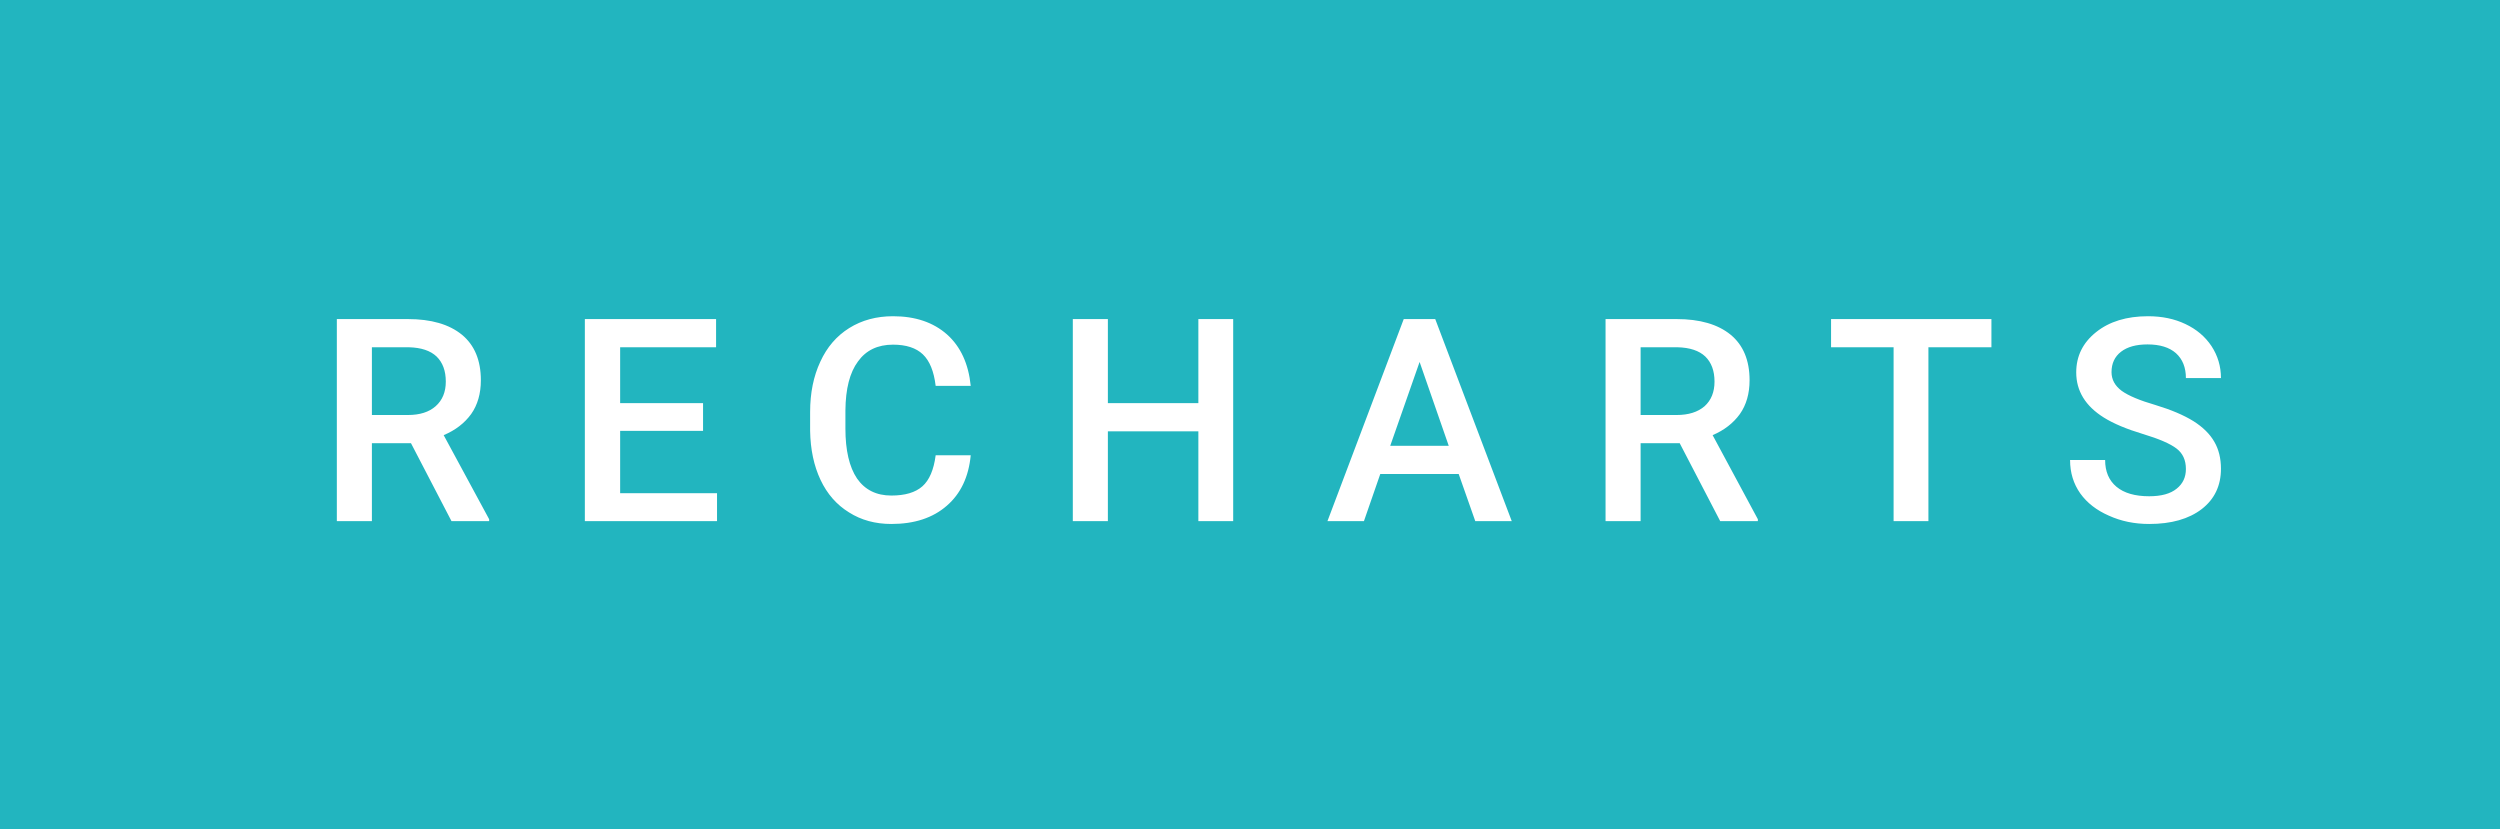 <svg xmlns="http://www.w3.org/2000/svg" width="105.54" height="35" viewBox="0 0 105.54 35"><rect class="svg__rect" x="0" y="0" width="105.54" height="35" fill="#22B5BF"/><rect class="svg__rect" x="105.54" y="0" width="0" height="35" fill="#389AD5"/><path class="svg__text" d="M15.70 22L14.22 22L14.22 13.47L17.22 13.47Q18.69 13.47 19.50 14.13Q20.30 14.79 20.30 16.05L20.30 16.05Q20.30 16.90 19.89 17.48Q19.47 18.06 18.73 18.37L18.73 18.37L20.65 21.92L20.65 22L19.06 22L17.35 18.71L15.70 18.71L15.70 22ZM15.70 14.66L15.70 17.52L17.22 17.52Q17.97 17.52 18.39 17.15Q18.82 16.77 18.82 16.11L18.82 16.11Q18.82 15.43 18.43 15.05Q18.04 14.68 17.26 14.66L17.26 14.66L15.70 14.66ZM30.27 22L24.69 22L24.69 13.47L30.23 13.47L30.23 14.66L26.18 14.66L26.18 17.02L29.68 17.02L29.68 18.19L26.18 18.19L26.18 20.82L30.27 20.82L30.27 22ZM34.20 18.19L34.20 18.19L34.20 17.39Q34.20 16.19 34.63 15.27Q35.05 14.35 35.85 13.85Q36.65 13.35 37.70 13.35L37.70 13.35Q39.11 13.35 39.98 14.12Q40.84 14.89 40.98 16.29L40.98 16.29L39.50 16.29Q39.39 15.37 38.96 14.96Q38.53 14.55 37.70 14.55L37.70 14.55Q36.73 14.55 36.22 15.26Q35.70 15.96 35.69 17.33L35.69 17.33L35.69 18.09Q35.69 19.47 36.18 20.20Q36.68 20.92 37.63 20.92L37.63 20.92Q38.50 20.92 38.94 20.53Q39.38 20.14 39.50 19.22L39.50 19.22L40.98 19.22Q40.85 20.59 39.97 21.35Q39.09 22.12 37.63 22.12L37.63 22.12Q36.61 22.12 35.84 21.63Q35.06 21.15 34.64 20.26Q34.22 19.37 34.20 18.19ZM46.77 22L45.29 22L45.29 13.47L46.77 13.47L46.77 17.02L50.59 17.02L50.59 13.47L52.06 13.47L52.06 22L50.59 22L50.59 18.21L46.77 18.21L46.77 22ZM57.58 22L56.04 22L59.26 13.47L60.59 13.47L63.82 22L62.28 22L61.58 20.01L58.27 20.01L57.58 22ZM59.93 15.28L58.69 18.82L61.16 18.82L59.93 15.28ZM69.26 22L67.78 22L67.78 13.47L70.78 13.47Q72.25 13.47 73.06 14.13Q73.86 14.79 73.86 16.05L73.86 16.05Q73.86 16.90 73.45 17.48Q73.03 18.06 72.30 18.37L72.30 18.37L74.21 21.92L74.21 22L72.62 22L70.91 18.71L69.26 18.71L69.26 22ZM69.26 14.66L69.26 17.52L70.78 17.52Q71.53 17.52 71.96 17.15Q72.38 16.77 72.38 16.11L72.38 16.11Q72.38 15.43 71.99 15.05Q71.60 14.68 70.82 14.66L70.82 14.66L69.26 14.66ZM79.94 14.66L77.30 14.66L77.30 13.47L84.07 13.47L84.07 14.66L81.41 14.66L81.41 22L79.94 22L79.94 14.66ZM87.39 19.42L87.39 19.42L88.87 19.42Q88.87 20.15 89.35 20.55Q89.83 20.95 90.73 20.95L90.73 20.95Q91.50 20.95 91.89 20.63Q92.28 20.32 92.28 19.80L92.28 19.80Q92.28 19.24 91.89 18.94Q91.49 18.63 90.46 18.32Q89.43 18.01 88.82 17.63L88.82 17.63Q87.65 16.90 87.65 15.72L87.65 15.72Q87.65 14.69 88.49 14.02Q89.33 13.35 90.68 13.35L90.68 13.35Q91.57 13.35 92.26 13.68Q92.96 14.01 93.36 14.61Q93.76 15.22 93.76 15.96L93.76 15.96L92.28 15.96Q92.28 15.29 91.86 14.91Q91.44 14.54 90.66 14.54L90.66 14.54Q89.94 14.54 89.54 14.85Q89.14 15.16 89.14 15.71L89.14 15.71Q89.14 16.18 89.57 16.50Q90.00 16.81 91.00 17.10Q91.99 17.40 92.60 17.78Q93.20 18.16 93.48 18.65Q93.76 19.13 93.76 19.79L93.76 19.79Q93.76 20.86 92.95 21.49Q92.13 22.12 90.73 22.12L90.73 22.12Q89.80 22.12 89.03 21.77Q88.25 21.43 87.82 20.83Q87.39 20.22 87.39 19.42Z" fill="#FFFFFF"/><path class="svg__text" d="" fill="#FFFFFF" x="118.54"/></svg>